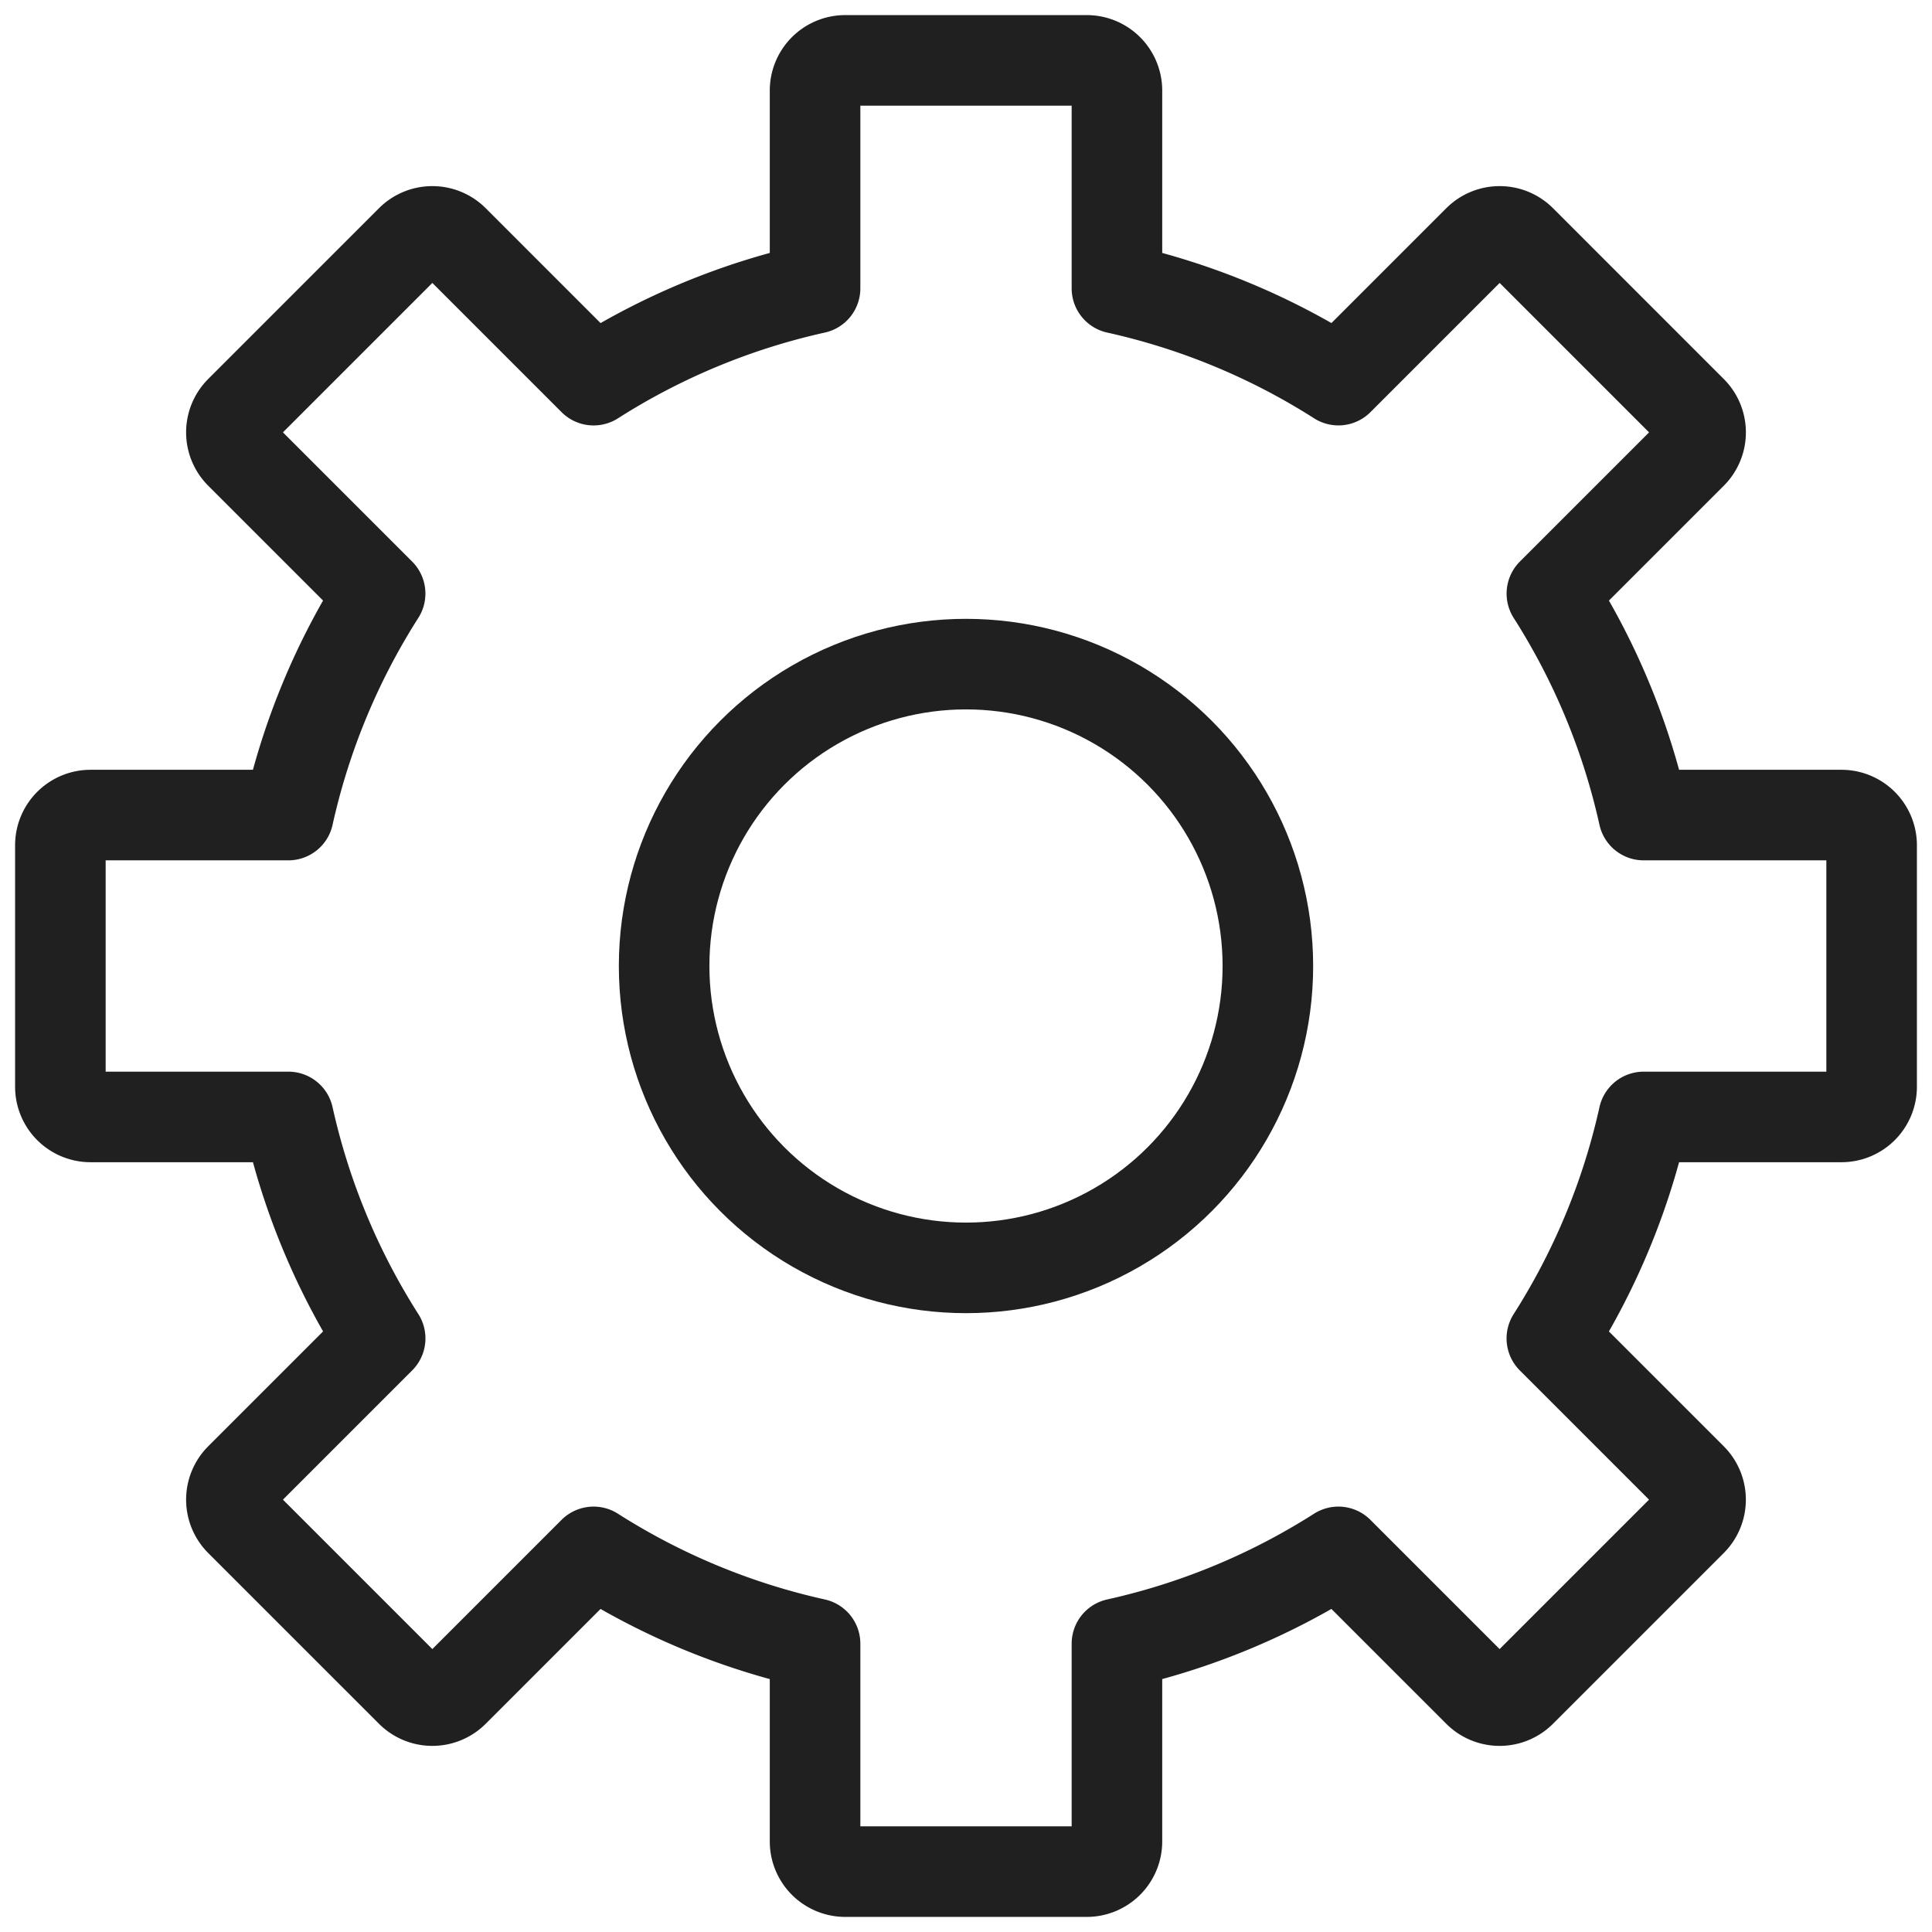 <svg xmlns="http://www.w3.org/2000/svg" viewBox="0 0 64 64" aria-labelledby="title"
aria-describedby="desc" role="img" xmlns:xlink="http://www.w3.org/1999/xlink">
  <title>Setting</title>
  <desc>A line styled icon from Orion Icon Library.</desc>
  <circle data-name="layer2"
  cx="32" cy="32" r="10" fill="none" stroke="#202020" stroke-linecap="round"
  stroke-miterlimit="10" stroke-width="3" stroke-linejoin="round"></circle>
  <path data-name="layer1" d="M61 27h-6.551a22.857 22.857 0 0 0-3.041-7.336l4.634-4.634a1 1 0 0 0 0-1.414l-5.657-5.658a1 1 0 0 0-1.414 0l-4.634 4.634A22.857 22.857 0 0 0 37 9.552V3a1 1 0 0 0-1-1h-8a1 1 0 0 0-1 1v6.552a22.857 22.857 0 0 0-7.336 3.041l-4.635-4.635a1 1 0 0 0-1.414 0l-5.657 5.657a1 1 0 0 0 0 1.414l4.634 4.634A22.857 22.857 0 0 0 9.552 27H3a1 1 0 0 0-1 1v8a1 1 0 0 0 1 1h6.552a22.856 22.856 0 0 0 3.041 7.336l-4.635 4.635a1 1 0 0 0 0 1.414l5.657 5.657a1 1 0 0 0 1.414 0l4.634-4.634A22.86 22.86 0 0 0 27 54.449V61a1 1 0 0 0 1 1h8a1 1 0 0 0 1-1v-6.551a22.86 22.86 0 0 0 7.336-3.041l4.634 4.634a1 1 0 0 0 1.414 0l5.657-5.657a1 1 0 0 0 0-1.414l-4.634-4.634A22.856 22.856 0 0 0 54.449 37H61a1 1 0 0 0 1-1v-8a1 1 0 0 0-1-1z"
  fill="none" stroke="#202020" stroke-linecap="round" stroke-miterlimit="10"
  stroke-width="3" stroke-linejoin="round"></path>
</svg>